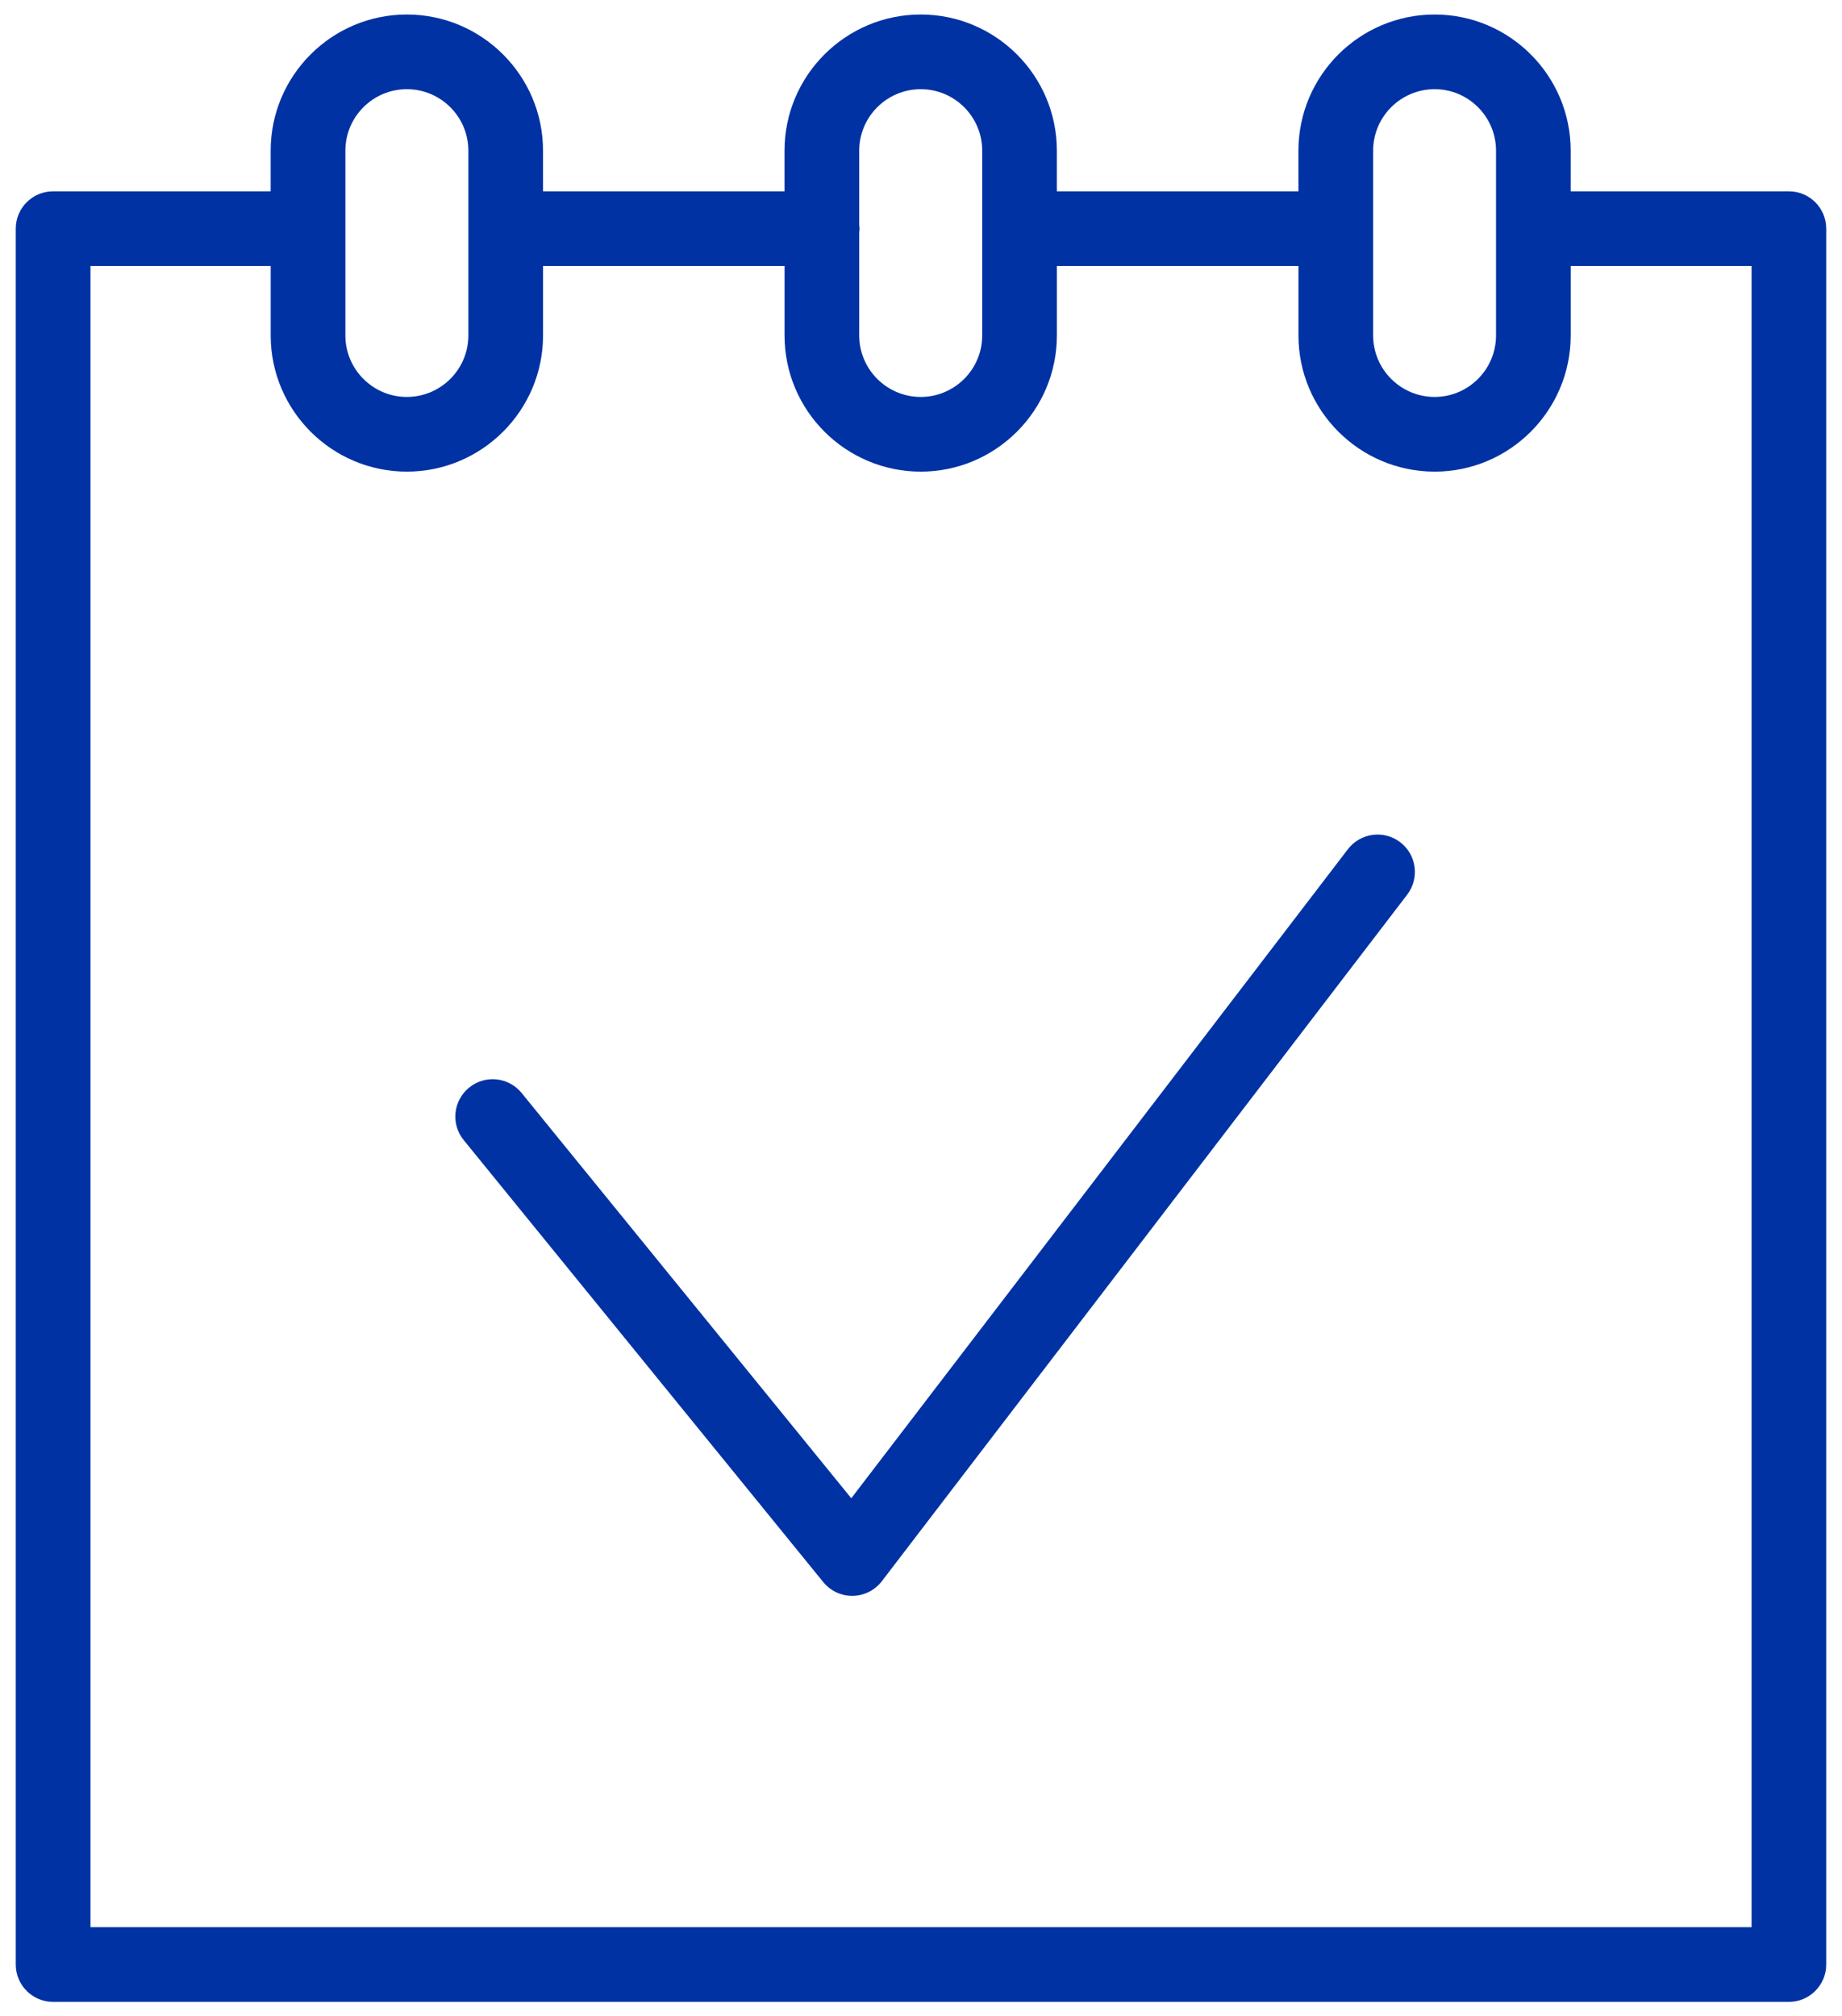 <svg width="74" height="81" viewBox="0 0 74 81" fill="none" xmlns="http://www.w3.org/2000/svg">
<path d="M71.867 7.686H63.1V6.053C63.1 3.037 60.649 0.583 57.635 0.583C54.618 0.583 52.163 3.037 52.163 6.053V7.686H42.458V6.053C42.458 3.037 40.005 0.583 36.989 0.583C33.971 0.583 31.517 3.037 31.517 6.053V7.686H21.815V6.053C21.815 3.037 19.36 0.583 16.343 0.583C13.327 0.583 10.874 3.037 10.874 6.053V7.686H2.133C1.304 7.686 0.633 8.357 0.633 9.186V78.918C0.633 79.746 1.304 80.418 2.133 80.418H71.866C72.694 80.418 73.366 79.746 73.366 78.918V9.186C73.367 8.357 72.695 7.686 71.867 7.686ZM55.164 6.053C55.164 4.691 56.272 3.583 57.636 3.583C58.995 3.583 60.101 4.691 60.101 6.053V13.475C60.101 14.837 58.995 15.945 57.636 15.946C56.273 15.946 55.164 14.838 55.164 13.475V6.053ZM36.99 3.583C38.351 3.583 39.459 4.691 39.459 6.053V13.475C39.459 14.837 38.352 15.945 36.99 15.946C35.627 15.946 34.518 14.838 34.518 13.475V9.327C34.522 9.28 34.532 9.235 34.532 9.186C34.532 9.137 34.522 9.092 34.518 9.045V6.053C34.518 4.691 35.627 3.583 36.99 3.583ZM13.875 6.053C13.875 4.691 14.983 3.583 16.344 3.583C17.707 3.583 18.816 4.691 18.816 6.053V13.475C18.816 14.837 17.707 15.945 16.344 15.946C14.983 15.946 13.875 14.838 13.875 13.475V6.053ZM70.367 77.418H3.634V10.686H10.875V13.475C10.875 16.492 13.329 18.946 16.345 18.946C19.362 18.945 21.816 16.49 21.816 13.475V10.686H31.518V13.475C31.518 16.492 33.973 18.946 36.991 18.946C40.006 18.945 42.459 16.49 42.459 13.475V10.686H52.164V13.475C52.164 16.492 54.619 18.946 57.637 18.946C60.65 18.945 63.101 16.49 63.101 13.475V10.686H70.368V77.418H70.367Z" fill="#0032A4"/>
<path d="M56.253 33.834C55.597 33.331 54.655 33.456 54.15 34.114L34.199 60.187L20.956 43.907C20.433 43.264 19.488 43.167 18.846 43.691C18.203 44.214 18.106 45.158 18.629 45.8L33.072 63.553C33.357 63.904 33.784 64.108 34.236 64.108C34.243 64.108 34.251 64.108 34.258 64.108C34.717 64.1 35.148 63.883 35.427 63.519L56.534 35.937C57.036 35.279 56.911 34.337 56.253 33.834Z" fill="#0032A4"/>
</svg>
